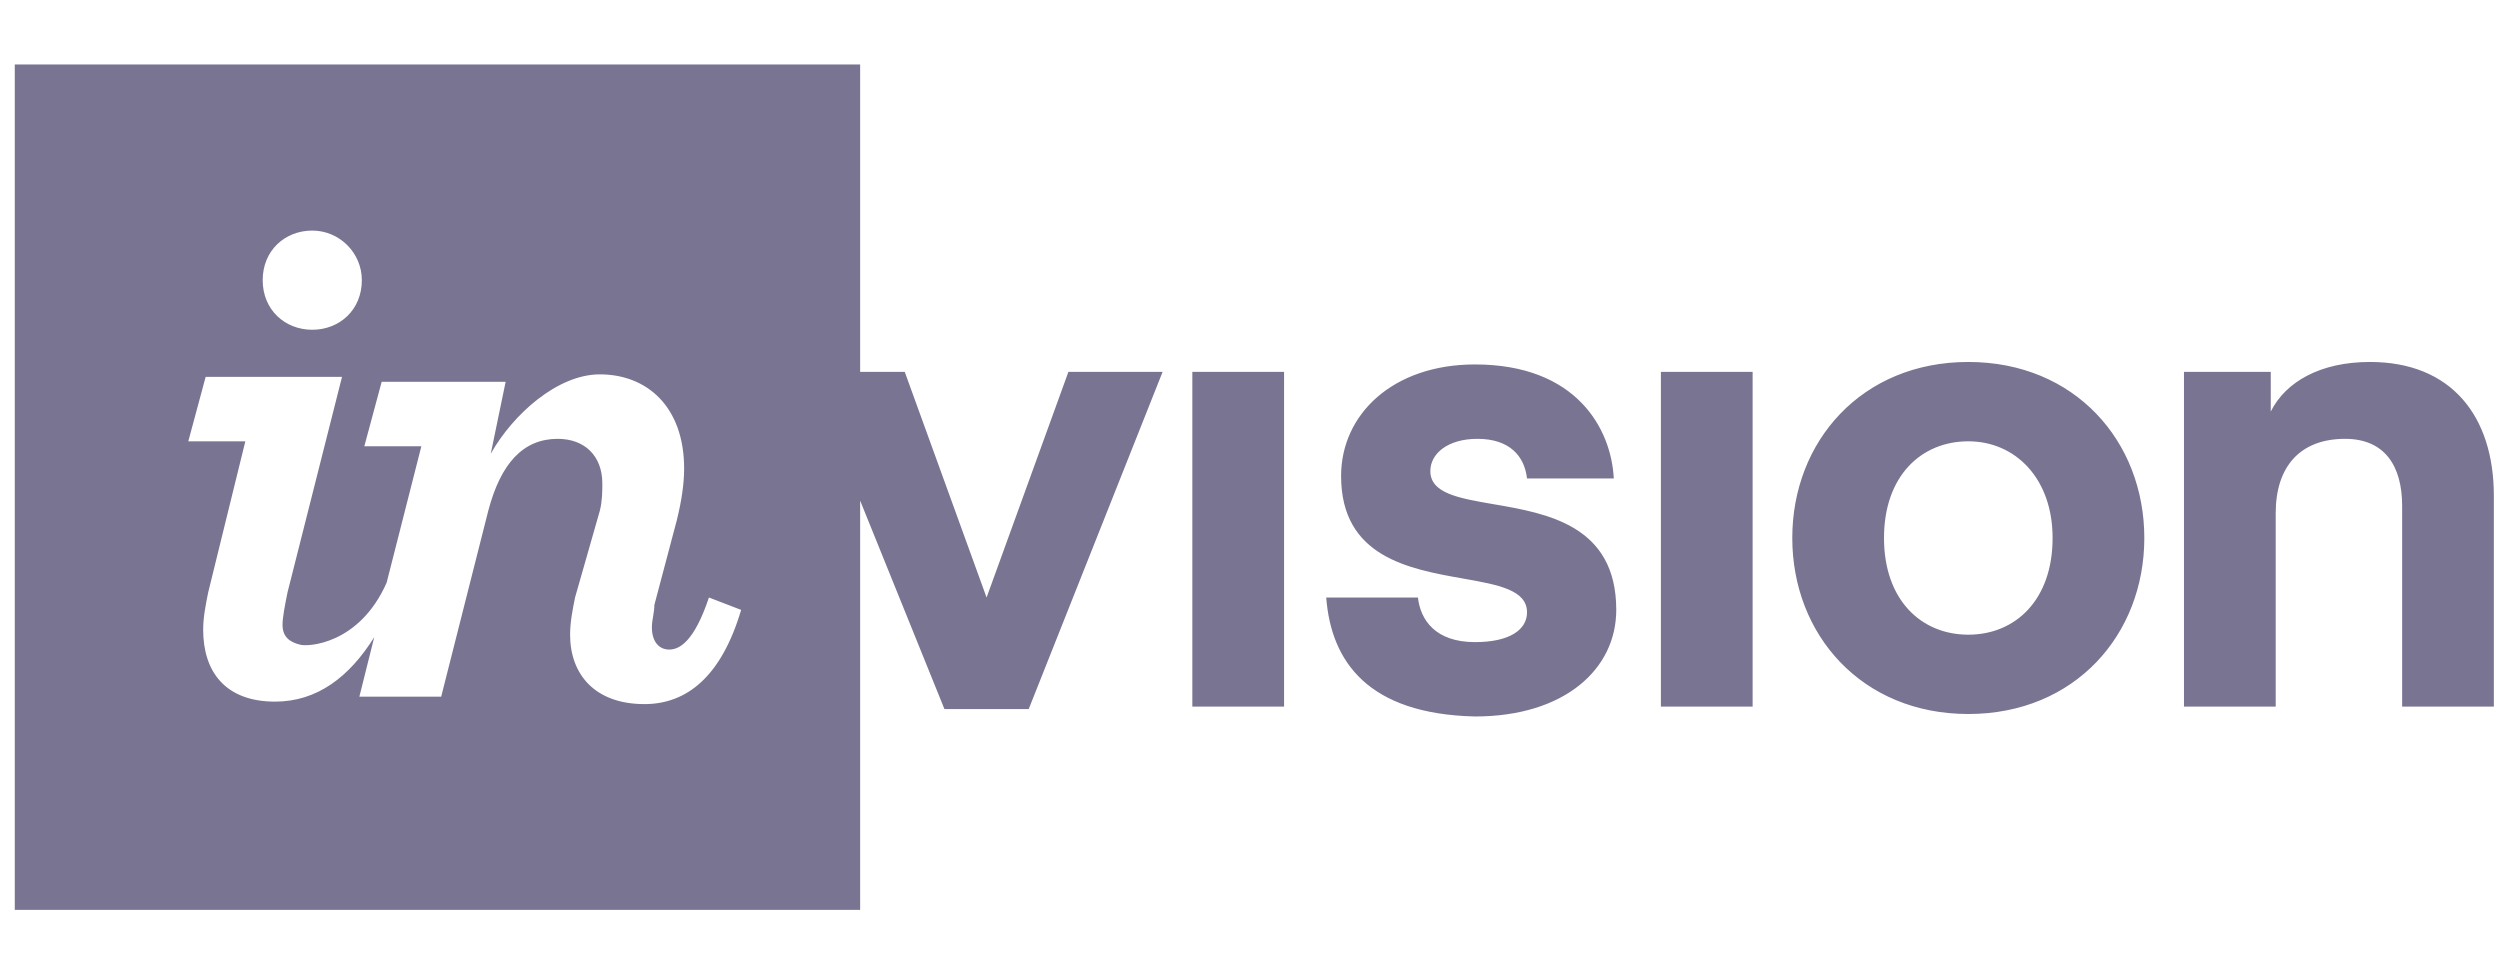 <svg width="103" height="40" viewBox="0 0 103 40" fill="none" xmlns="http://www.w3.org/2000/svg">
<path fill-rule="evenodd" clip-rule="evenodd" d="M0.609 37.486H35.438V20.626L38.911 29.213H42.383L47.899 15.322H44.018L40.647 24.617L37.276 15.322H35.438V2.657H0.609V37.486ZM12.865 13.586C13.989 13.586 14.908 12.769 14.908 11.543C14.908 10.42 13.989 9.5 12.865 9.5C11.742 9.5 10.823 10.317 10.823 11.543C10.823 12.769 11.742 13.586 12.865 13.586ZM8.576 24.413L8.576 24.413C8.473 24.923 8.371 25.434 8.371 25.945C8.371 27.681 9.29 28.907 11.333 28.907C13.07 28.907 14.397 27.885 15.419 26.251L14.806 28.702H18.177L20.117 21.042C20.628 19.101 21.547 18.08 22.977 18.08C24.101 18.08 24.816 18.795 24.816 19.919C24.816 20.225 24.816 20.634 24.713 21.042L23.692 24.617L23.692 24.617C23.59 25.128 23.488 25.638 23.488 26.149C23.488 27.783 24.509 29.009 26.552 29.009C28.288 29.009 29.718 27.885 30.535 25.128L29.208 24.617C28.595 26.455 27.982 26.762 27.573 26.762C27.165 26.762 26.858 26.455 26.858 25.843C26.858 25.689 26.884 25.536 26.91 25.383C26.935 25.23 26.96 25.076 26.96 24.923L27.88 21.451C28.084 20.634 28.186 19.919 28.186 19.306C28.186 16.752 26.654 15.424 24.713 15.424C22.977 15.424 21.139 17.059 20.219 18.693L20.832 15.731H15.725L15.01 18.386H17.36L15.93 24.004C14.806 26.558 12.661 26.66 12.355 26.558C11.946 26.455 11.64 26.251 11.64 25.74C11.64 25.434 11.742 24.923 11.844 24.413L14.091 15.527H8.473L7.758 18.182H10.108L8.576 24.413ZM52.904 29.111H49.124V15.322H52.904V29.111ZM58.419 24.617H54.64C54.844 27.272 56.376 29.417 60.768 29.519C64.445 29.519 66.59 27.579 66.59 25.127C66.59 21.642 63.745 21.152 61.523 20.771C60.098 20.526 58.93 20.325 58.93 19.407C58.93 18.692 59.645 18.08 60.87 18.08C62.198 18.08 62.811 18.795 62.913 19.714H66.488C66.386 17.671 64.956 15.015 60.768 15.015C57.398 15.015 55.253 17.058 55.253 19.612C55.253 22.949 58.058 23.444 60.273 23.835C61.719 24.091 62.913 24.302 62.913 25.229C62.913 25.944 62.198 26.455 60.768 26.455C59.134 26.455 58.521 25.536 58.419 24.617ZM72.208 29.111H68.429V15.322H72.208V29.111ZM84.567 22.165C84.567 24.719 83.035 26.149 81.094 26.149C79.153 26.149 77.621 24.719 77.621 22.165C77.621 19.612 79.153 18.182 81.094 18.182C83.035 18.182 84.567 19.714 84.567 22.165ZM81.094 14.913C76.702 14.913 73.842 18.182 73.842 22.165C73.842 26.149 76.702 29.417 81.094 29.417C85.486 29.417 88.346 26.149 88.346 22.165C88.346 18.182 85.486 14.913 81.094 14.913ZM97.641 14.913C95.598 14.913 94.168 15.73 93.555 16.956V15.322H89.98V29.111H93.759V21.144C93.759 19.203 94.781 18.08 96.619 18.08C98.253 18.08 98.968 19.203 98.968 20.837V29.111H102.747V20.429C102.747 17.16 101.011 14.913 97.641 14.913Z" fill="#7A7493"/>
</svg>
